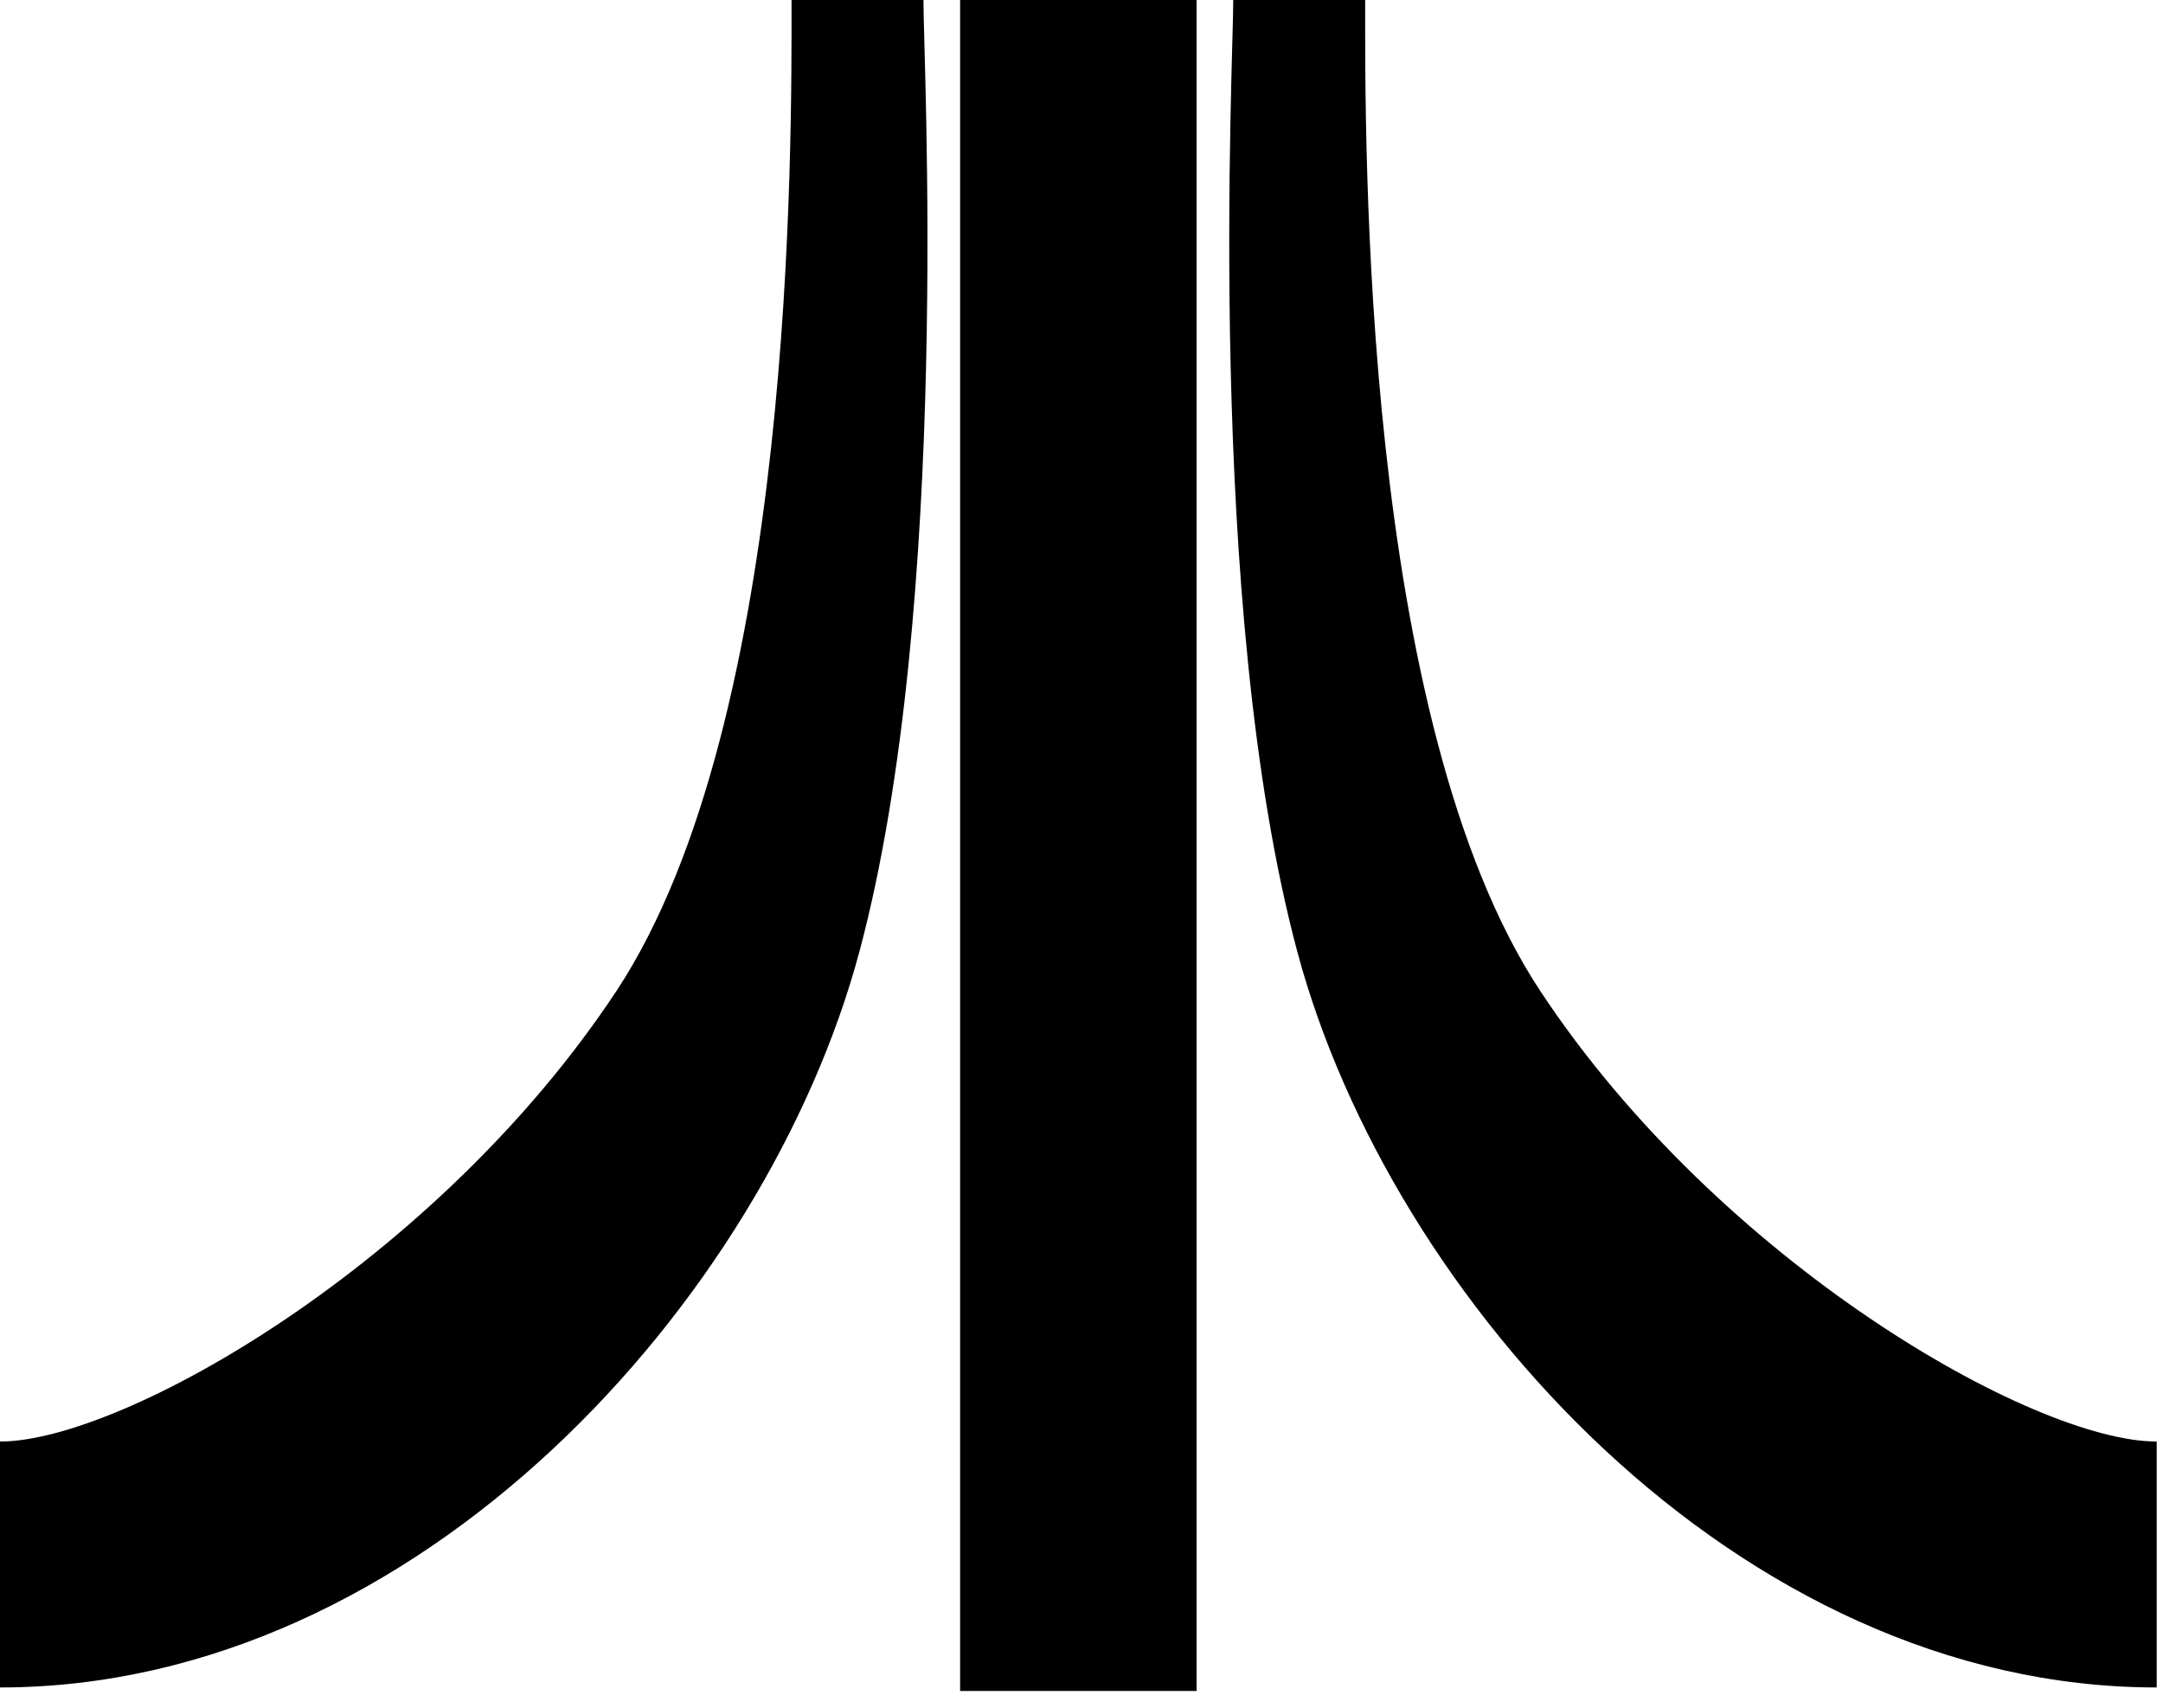<?xml version="1.0" encoding="UTF-8" standalone="no"?>
<!DOCTYPE svg PUBLIC "-//W3C//DTD SVG 1.1//EN" "http://www.w3.org/Graphics/SVG/1.1/DTD/svg11.dtd">
<svg width="100%" height="100%" viewBox="0 0 114 90" version="1.1" xmlns="http://www.w3.org/2000/svg" xmlns:xlink="http://www.w3.org/1999/xlink" xml:space="preserve" xmlns:serif="http://www.serif.com/" style="fill-rule:evenodd;clip-rule:evenodd;stroke-linejoin:round;stroke-miterlimit:2;">
    <g transform="matrix(1,0,0,1,-3.166,-3)">
        <path id="path13" d="M35.653,55.229C45.096,40.93 44.884,10.498 44.884,3L51.837,3C51.81,5.887 53.355,34.899 48.456,53.169C43.557,71.439 25.273,91.932 3.166,91.932L3.166,78.971C9.666,78.971 26.21,69.527 35.653,55.229Z" style="fill-rule:nonzero;"/>
        <rect id="rect2854" x="53.768" y="3" width="12.463" height="89.117"/>
        <path id="path2858" d="M84.347,55.229C74.904,40.93 75.116,10.498 75.116,3L68.163,3C68.19,5.887 66.645,34.899 71.544,53.169C76.443,71.439 94.727,91.932 116.834,91.932L116.834,78.971C110.334,78.971 93.79,69.527 84.347,55.229Z" style="fill-rule:nonzero;"/>
    </g>
</svg>
